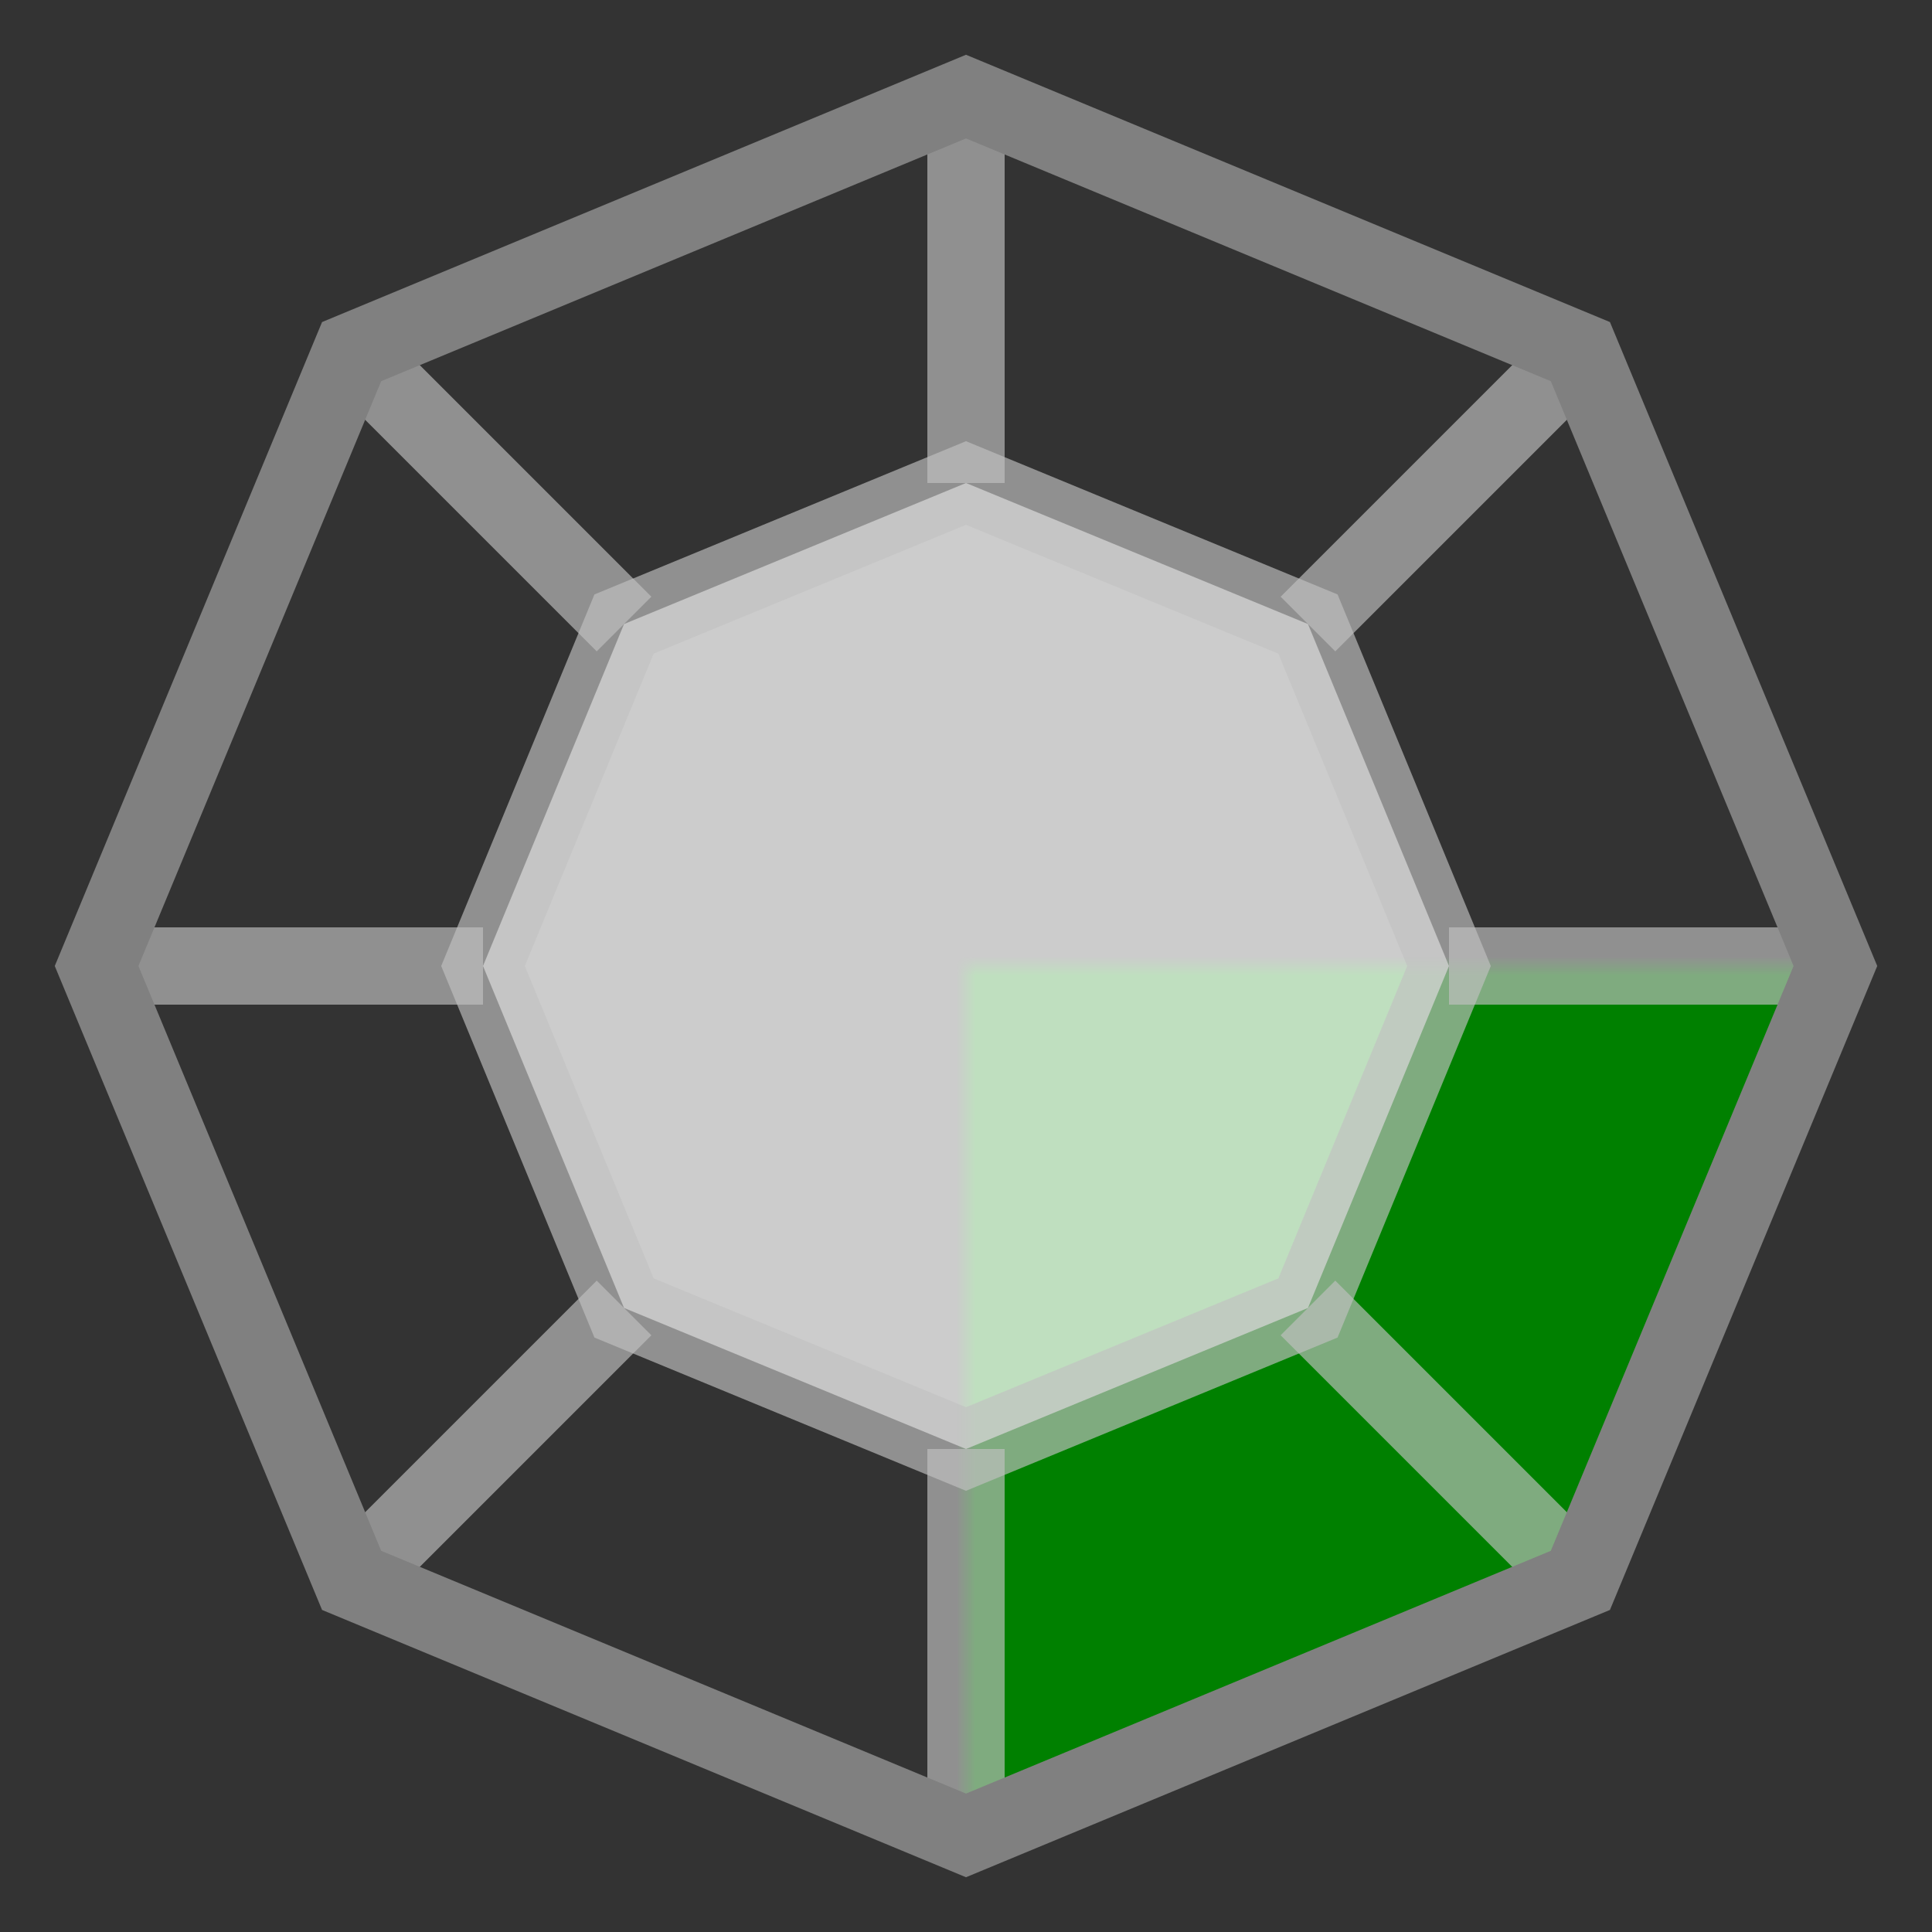 <?xml version="1.0" encoding="UTF-8"?>
<svg xmlns="http://www.w3.org/2000/svg"
    xmlns:xlink="http://www.w3.org/1999/xlink"
    version="1.1" preserveAspectRatio="xMinYMin"
    width="320" height="320"
    viewBox="-50 -50 100 100">
    
  <rect x="-50" y="-50" width="100" height="100" fill="#333333" stroke="none"/>
    
  <style><![CDATA[
  .innenlinie{stroke:red}
  ]]></style>
    
  <defs>
    <polygon id="gem" points="45,0 31.8,31.8 0,45 -31.8,31.8 -45,0 -31.8,-31.8 0,-45 31.8,-31.8"/>
    <mask id="quad3"><rect x="-50" y="-50" width="50" height="50" fill="white"/></mask>
    <mask id="quad4"><rect x="0" y="-50" width="50" height="50" fill="white"/></mask>
    <mask id="quad1"><rect x="0" y="0" width="50" height="50" fill="white"/></mask>
    <mask id="quad2"><rect x="-50" y="0" width="50" height="50" fill="white"/></mask>
  </defs>
  
  <!-- <rect x="-50" y="-50" width="100" height="100" fill="none" stroke="gray" /> -->
  
  <g>
    <use xlink:href="#gem" fill="green" mask="url(#quad1)"/>
    <use xlink:href="#gem" fill="gray" mask="url(#quad2)"/>
    <use xlink:href="#gem" fill="red" mask="url(#quad3)"/>
    <use xlink:href="#gem" fill="blue" mask="url(#quad4)"/>
  </g>

  <g stroke="rgb(192,192,192)" stroke-opacity=".66" stroke-width="4" fill="none">
    <polygon points="25,0 17.7,17.7 0,25 -17.7,17.7 -25,0 -17.7,-17.7 0,-25 17.7,-17.7"
      fill="white" fill-opacity=".75"/>
    <line x1="45" y1="0" x2="25" y2="0" />
    <line x1="31.8" y1="31.8" x2="17.7" y2="17.7" />
    <line x1="0" y1="45" x2="0" y2="25" />
    <line x1="-31.8" y1="31.8" x2="-17.7" y2="17.7" />
    <line x1="-45" y1="0" x2="-25" y2="0" />
    <line x1="-31.8" y1="-31.8" x2="-17.7" y2="-17.7" />
    <line x1="0" y1="-45" x2="0" y2="-25" />
    <line x1="31.8" y1="-31.8" x2="17.7" y2="-17.7" />
  </g>
  
  <use xlink:href="#gem" stroke="gray" stroke-width="4" fill="none"/>

</svg>